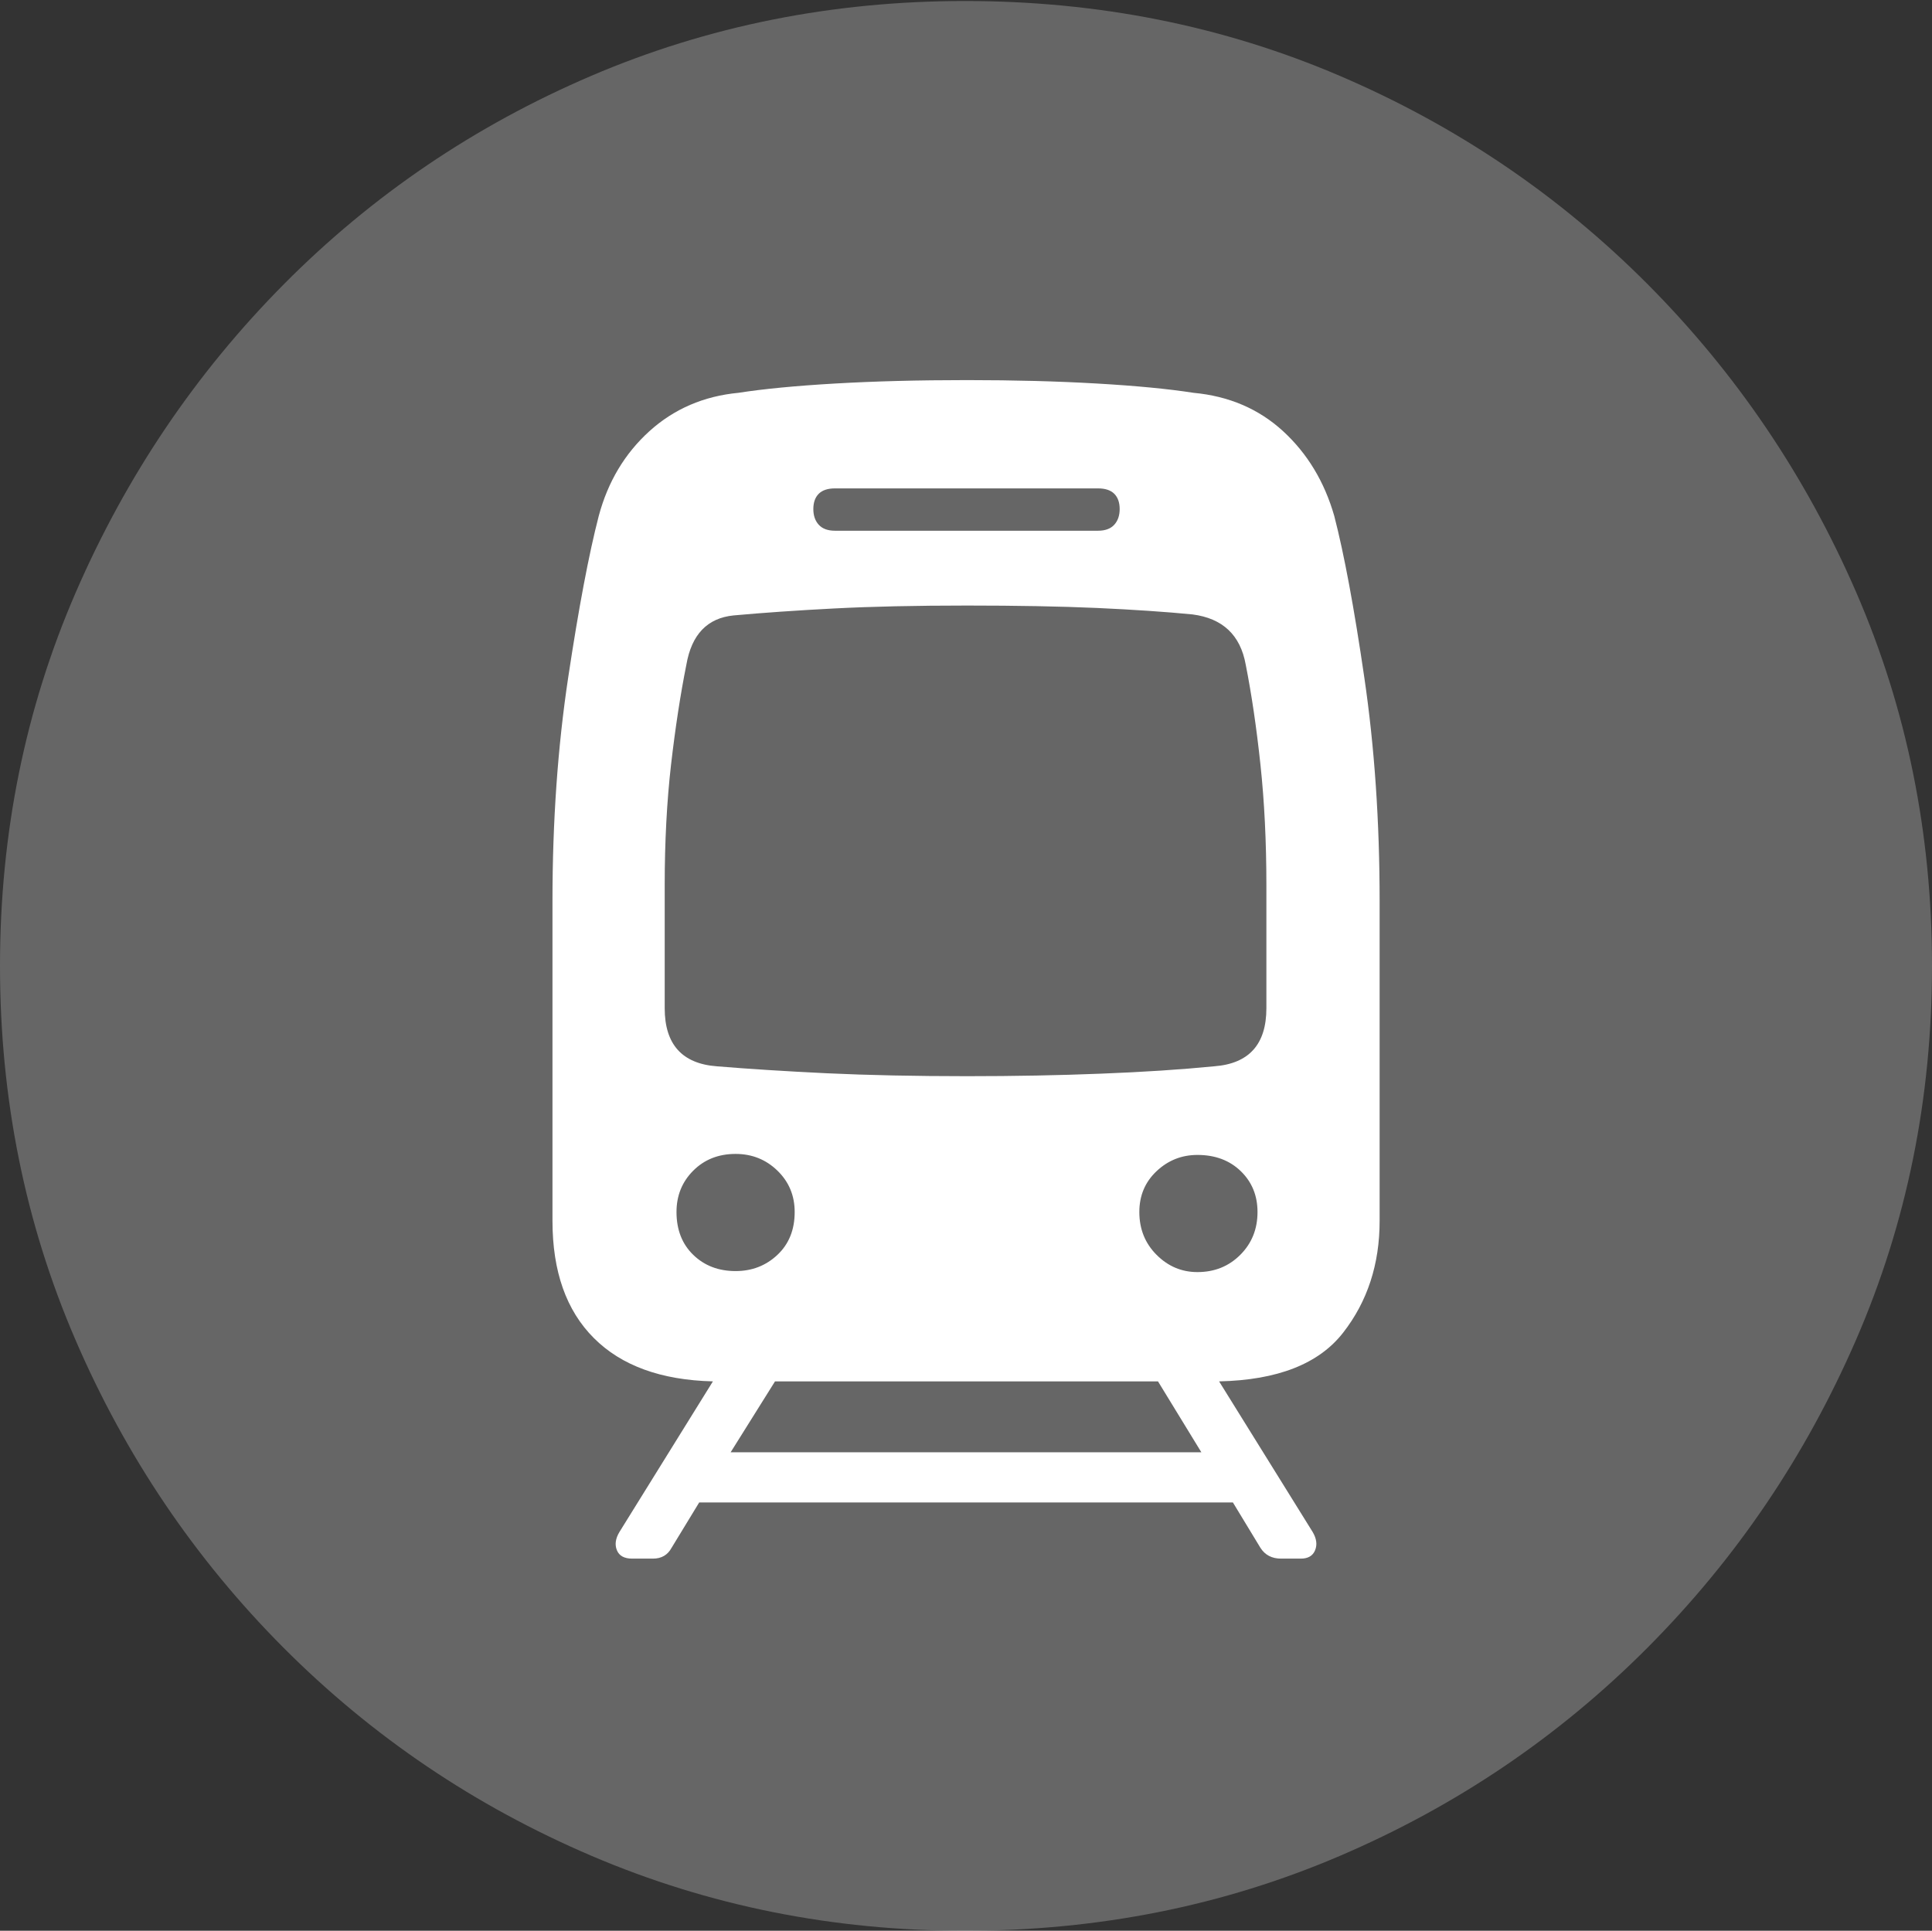<?xml version="1.0" encoding="UTF-8"?>
<!--Generator: Apple Native CoreSVG 175-->
<!DOCTYPE svg
PUBLIC "-//W3C//DTD SVG 1.1//EN"
       "http://www.w3.org/Graphics/SVG/1.1/DTD/svg11.dtd">
<svg version="1.1" xmlns="http://www.w3.org/2000/svg" xmlns:xlink="http://www.w3.org/1999/xlink" width="19.16" height="19.15">
 <rect width="100%" height="100%" fill="#333333" stroke="none"/>
 <g>
  <rect height="19.15" opacity="0" width="19.16" x="0" y="0"/>
  <path d="M9.57 19.15Q11.553 19.15 13.286 18.408Q15.02 17.666 16.338 16.343Q17.656 15.02 18.408 13.286Q19.16 11.553 19.16 9.58Q19.16 7.607 18.408 5.874Q17.656 4.141 16.338 2.817Q15.02 1.494 13.286 0.752Q11.553 0.01 9.57 0.01Q7.598 0.01 5.864 0.752Q4.131 1.494 2.817 2.817Q1.504 4.141 0.752 5.874Q0 7.607 0 9.58Q0 11.553 0.747 13.286Q1.494 15.02 2.812 16.343Q4.131 17.666 5.869 18.408Q7.607 19.15 9.57 19.15Z" fill="rgba(255,255,255,0.25)"/>
  <path d="M5.479 12.109L5.479 8.936Q5.479 7.754 5.635 6.719Q5.791 5.684 5.938 5.117Q6.074 4.609 6.44 4.277Q6.807 3.945 7.324 3.896Q7.695 3.838 8.281 3.804Q8.867 3.77 9.59 3.77Q10.293 3.77 10.879 3.804Q11.465 3.838 11.836 3.896Q12.363 3.945 12.725 4.277Q13.086 4.609 13.232 5.117Q13.379 5.684 13.53 6.719Q13.682 7.754 13.682 8.936L13.682 12.109Q13.682 12.754 13.32 13.218Q12.959 13.682 12.09 13.701L13.018 15.195Q13.076 15.293 13.042 15.376Q13.008 15.459 12.9 15.459L12.705 15.459Q12.568 15.459 12.5 15.352L12.227 14.902L6.934 14.902L6.66 15.352Q6.602 15.459 6.475 15.459L6.27 15.459Q6.152 15.459 6.118 15.376Q6.084 15.293 6.143 15.195L7.07 13.701Q6.299 13.682 5.889 13.271Q5.479 12.861 5.479 12.109ZM6.592 10Q6.592 10.537 7.109 10.576Q7.578 10.615 8.198 10.645Q8.818 10.674 9.59 10.674Q10.293 10.674 10.918 10.649Q11.543 10.625 12.041 10.576Q12.559 10.537 12.559 10L12.559 8.779Q12.559 8.135 12.5 7.583Q12.441 7.031 12.354 6.592Q12.275 6.152 11.826 6.094Q11.426 6.055 10.879 6.03Q10.332 6.006 9.59 6.006Q8.828 6.006 8.271 6.035Q7.715 6.064 7.275 6.104Q6.885 6.143 6.807 6.592Q6.719 7.031 6.655 7.583Q6.592 8.135 6.592 8.779ZM6.709 12.021Q6.709 12.285 6.875 12.446Q7.041 12.607 7.295 12.607Q7.539 12.607 7.71 12.446Q7.881 12.285 7.881 12.021Q7.881 11.777 7.71 11.611Q7.539 11.445 7.295 11.445Q7.041 11.445 6.875 11.611Q6.709 11.777 6.709 12.021ZM11.299 12.021Q11.299 12.275 11.47 12.446Q11.641 12.617 11.875 12.617Q12.129 12.617 12.3 12.446Q12.471 12.275 12.471 12.021Q12.471 11.777 12.305 11.616Q12.139 11.455 11.875 11.455Q11.641 11.455 11.47 11.616Q11.299 11.777 11.299 12.021ZM8.066 5.049Q8.066 5.146 8.12 5.205Q8.174 5.264 8.281 5.264L10.889 5.264Q10.996 5.264 11.05 5.205Q11.104 5.146 11.104 5.049Q11.104 4.951 11.05 4.897Q10.996 4.844 10.889 4.844L8.281 4.844Q8.174 4.844 8.12 4.897Q8.066 4.951 8.066 5.049ZM7.246 14.404L11.914 14.404L11.484 13.701L7.686 13.701Z" fill="#ffffff"/>
 </g>
</svg>
